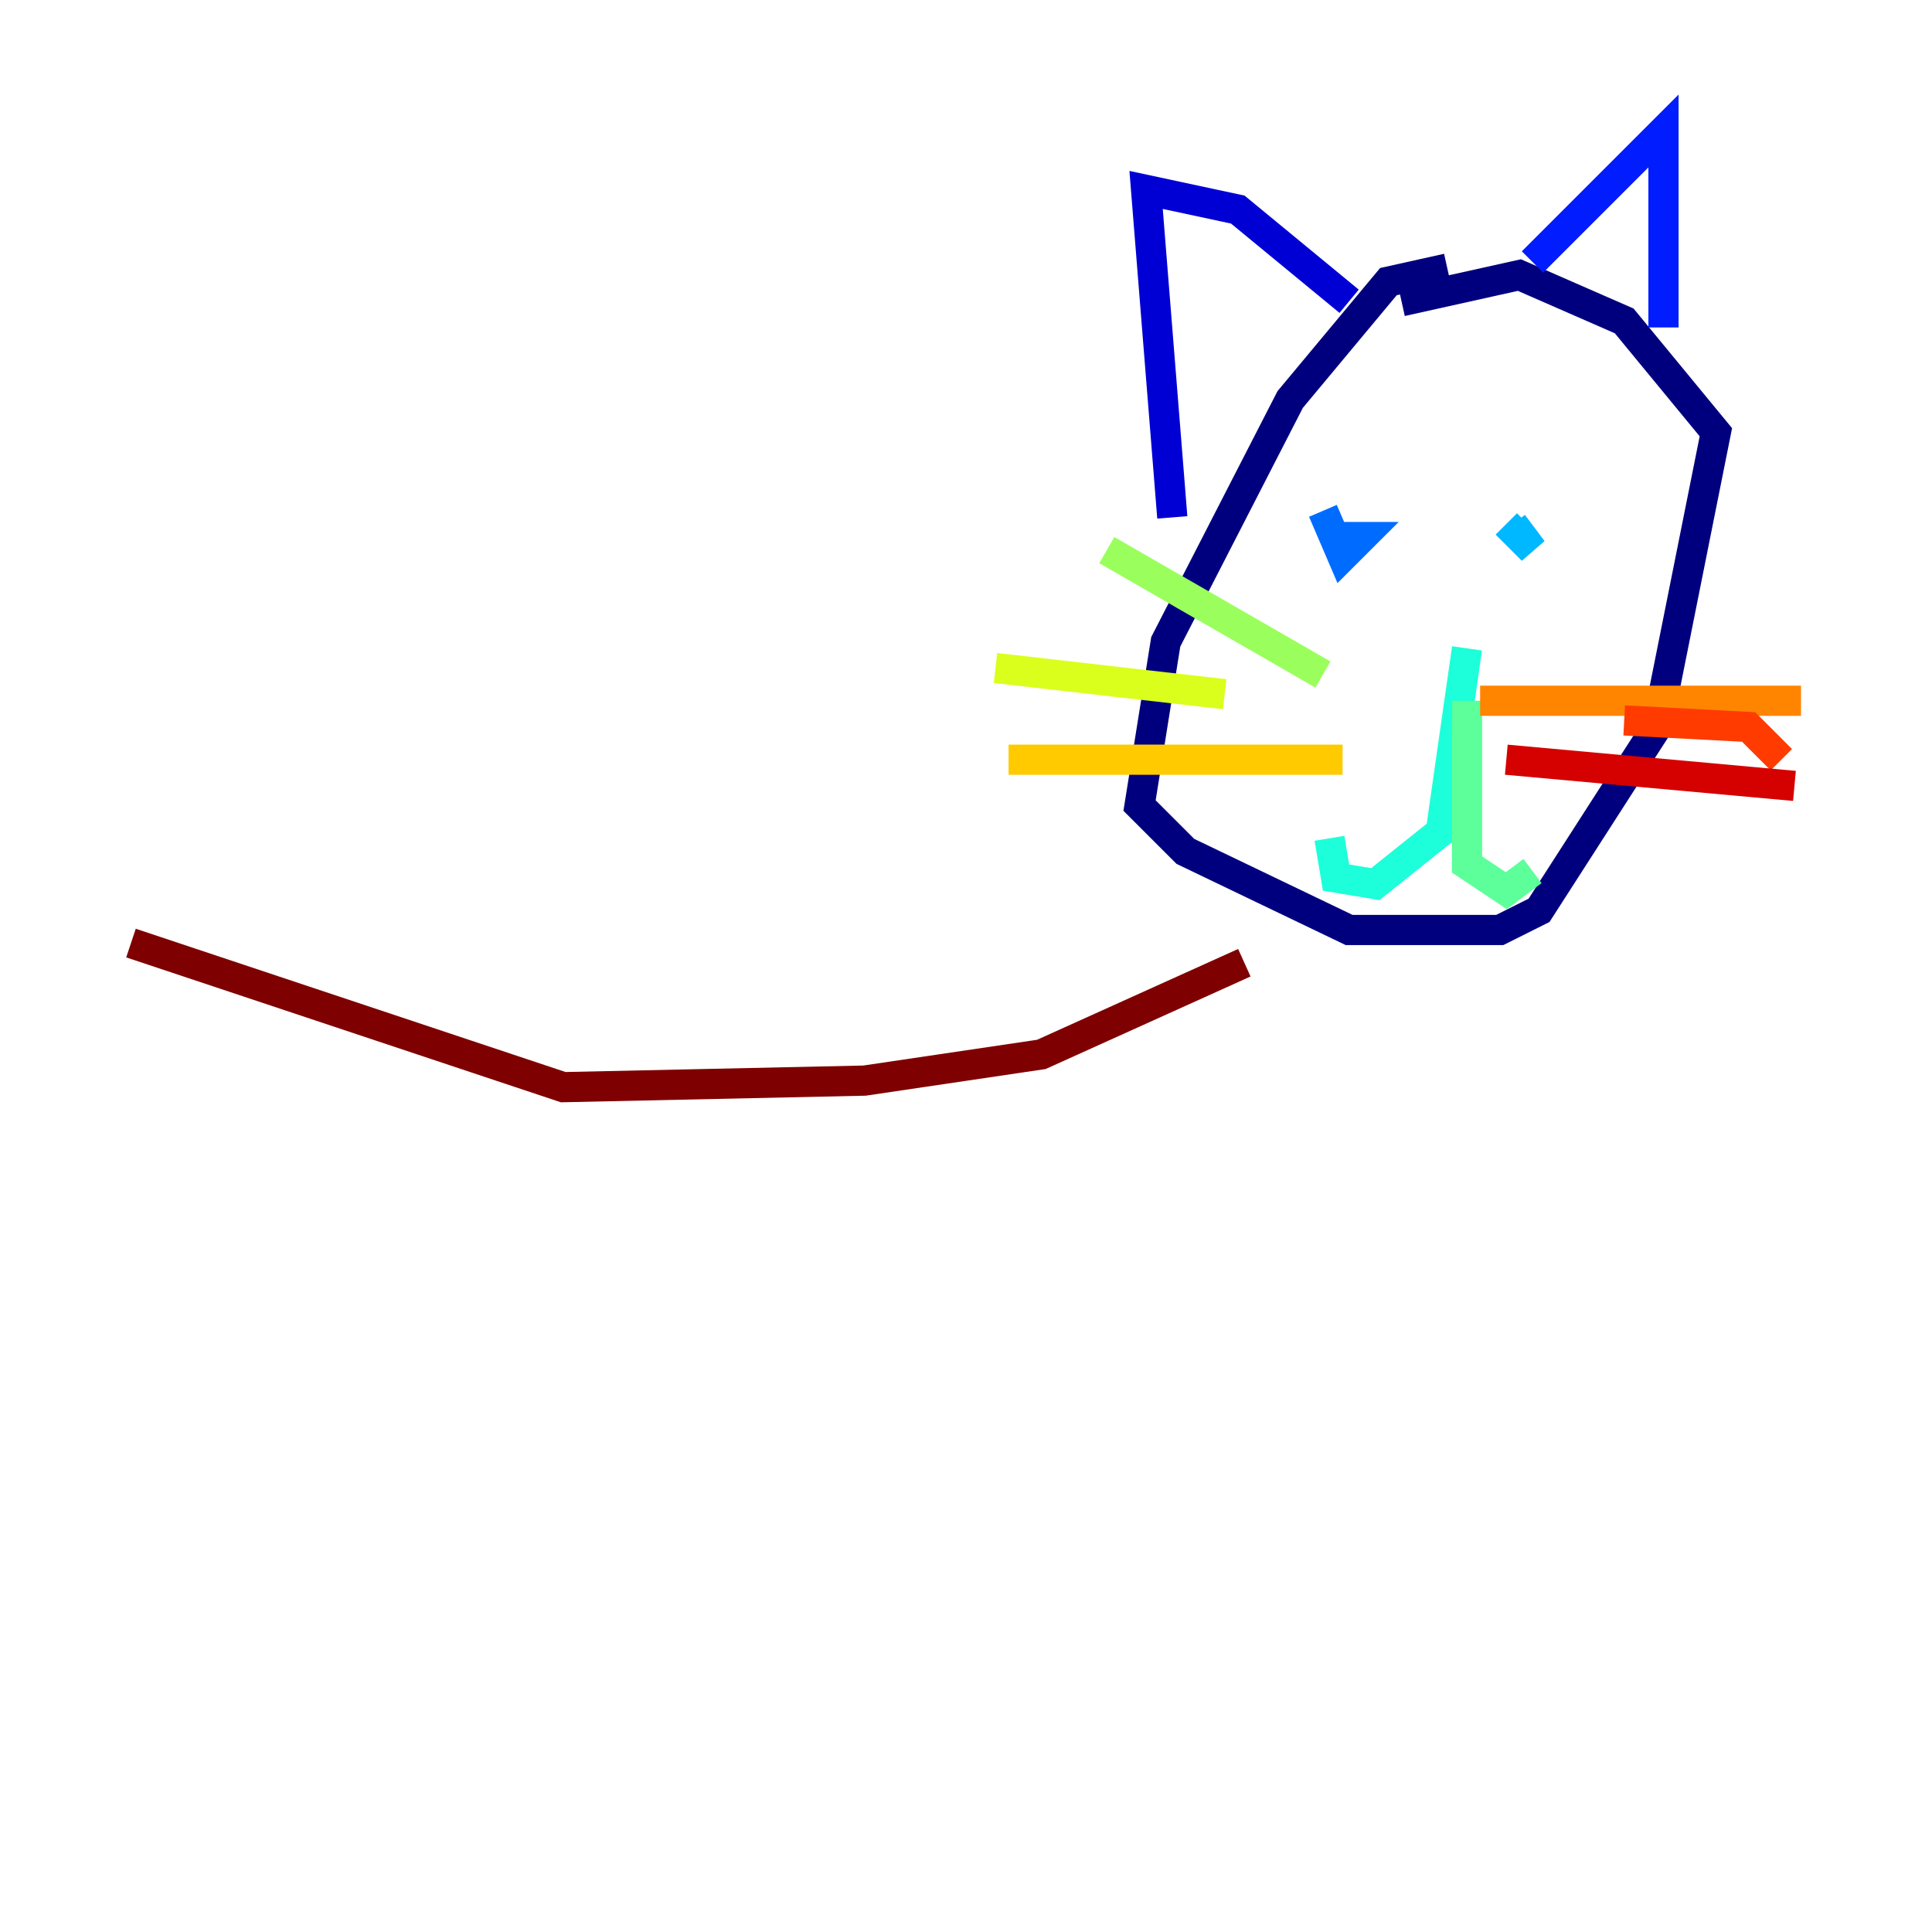 <?xml version="1.0" encoding="utf-8" ?>
<svg baseProfile="tiny" height="128" version="1.2" viewBox="0,0,128,128" width="128" xmlns="http://www.w3.org/2000/svg" xmlns:ev="http://www.w3.org/2001/xml-events" xmlns:xlink="http://www.w3.org/1999/xlink"><defs /><polyline fill="none" points="95.891,17.79 91.986,18.658 85.478,26.468 77.234,42.522 75.498,53.37 78.536,56.407 89.383,61.614 99.363,61.614 101.966,60.312 109.776,48.163 113.681,28.637 107.607,21.261 100.664,18.224 92.854,19.959" stroke="#00007f" stroke-width="2" /><polyline fill="none" points="89.383,19.959 82.007,13.885 75.932,12.583 77.668,34.278" stroke="#0000d5" stroke-width="2" /><polyline fill="none" points="101.532,17.356 110.21,8.678 110.21,21.695" stroke="#001cff" stroke-width="2" /><polyline fill="none" points="87.647,33.844 88.949,36.881 90.251,35.58 88.081,35.58" stroke="#006cff" stroke-width="2" /><polyline fill="none" points="100.231,34.712 101.532,36.447 99.797,34.712" stroke="#00b8ff" stroke-width="2" /><polyline fill="none" points="97.193,42.956 95.458,55.105 91.119,58.576 88.515,58.142 88.081,55.539" stroke="#1cffda" stroke-width="2" /><polyline fill="none" points="97.193,46.427 97.193,57.275 99.797,59.01 101.532,57.709" stroke="#5cff9a" stroke-width="2" /><polyline fill="none" points="73.329,36.447 87.647,44.691" stroke="#9aff5c" stroke-width="2" /><polyline fill="none" points="65.953,44.258 81.139,45.993" stroke="#daff1c" stroke-width="2" /><polyline fill="none" points="66.82,50.332 88.949,50.332" stroke="#ffcb00" stroke-width="2" /><polyline fill="none" points="98.061,46.427 119.322,46.427" stroke="#ff8500" stroke-width="2" /><polyline fill="none" points="107.607,47.729 115.851,48.163 118.02,50.332" stroke="#ff3b00" stroke-width="2" /><polyline fill="none" points="99.797,50.332 118.888,52.068" stroke="#d50000" stroke-width="2" /><polyline fill="none" points="82.441,63.783 68.99,69.858 57.275,71.593 37.315,72.027 8.678,62.481" stroke="#7f0000" stroke-width="2" /></svg>